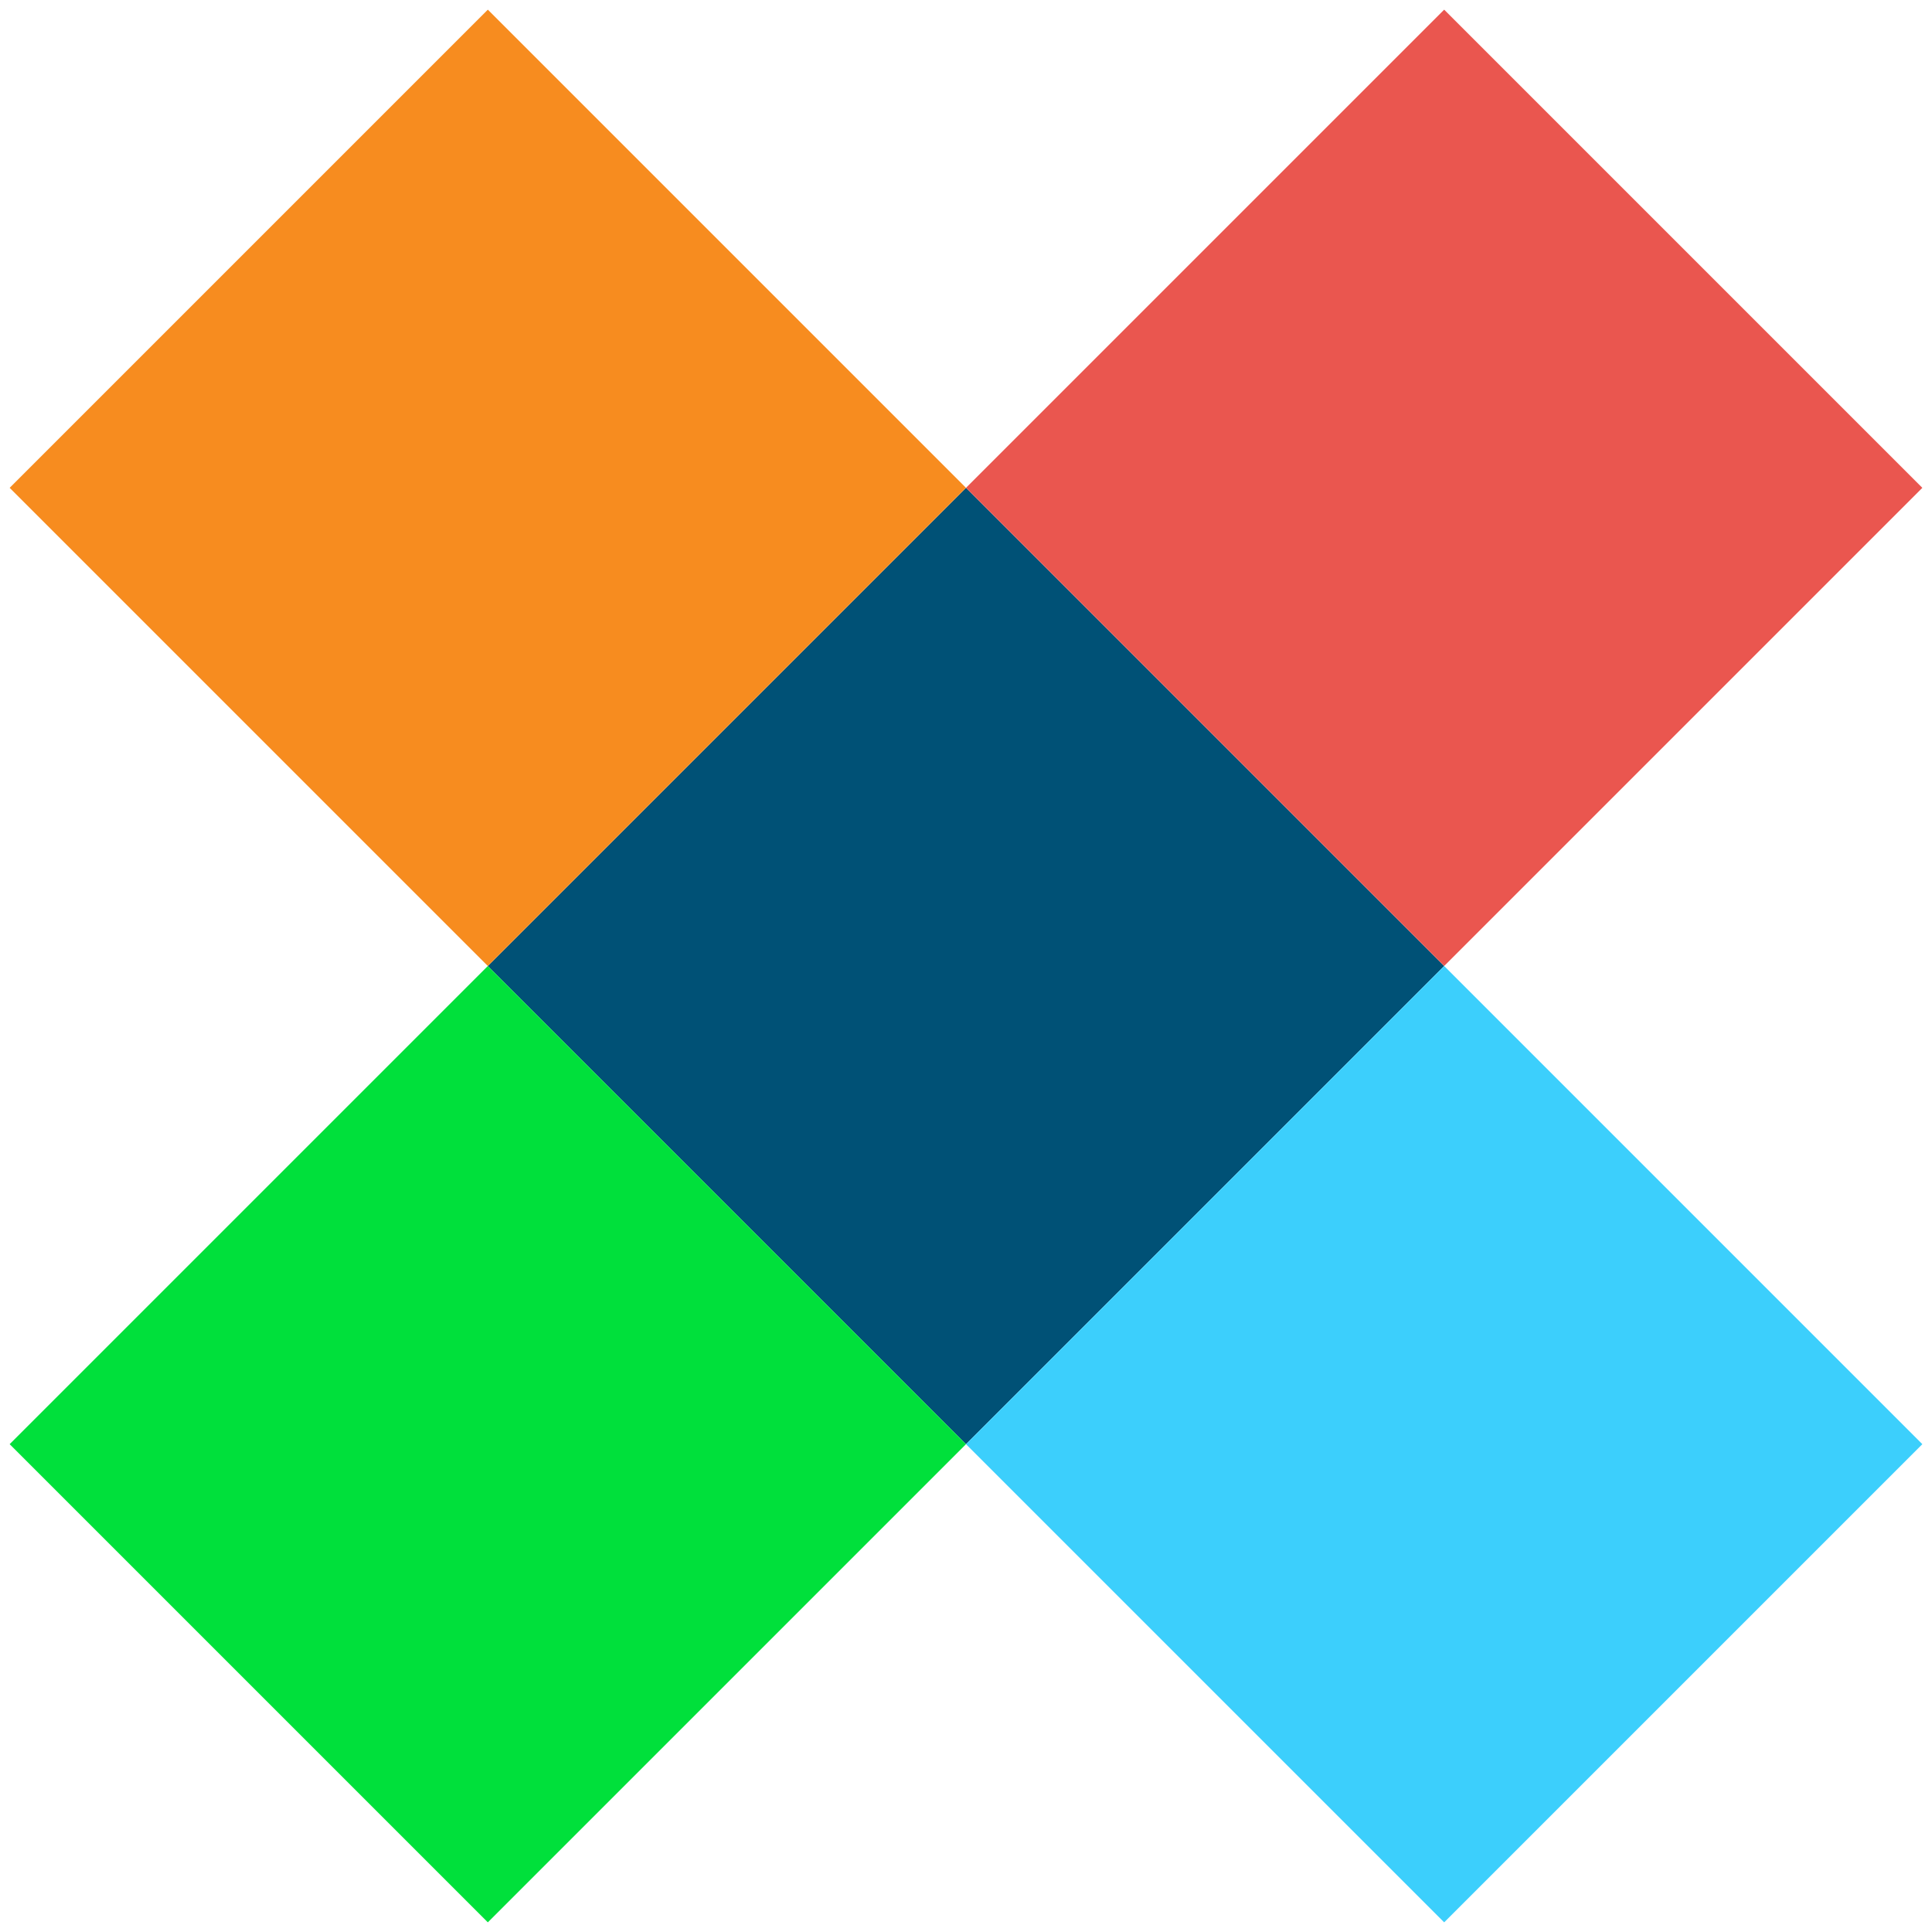 <svg xmlns="http://www.w3.org/2000/svg" viewBox="0 0 100 100">
  <g transform="translate(0.5, 0.5) scale(1.65)">
    <polygon points="15,30 30,15 45,30 30,45" fill="#005176"/>
    <polygon points="15,0 30,15 15,30 0,15" fill="#f78c1f"/>
    <polygon points="45,0 60,15 45,30 30,15" fill="#ea564f"/>
    <polygon points="45,30 60,45 45,60 30,45" fill="#3ccffc"/>
    <polygon points="15,30 30,45 15,60 0,45" fill="#00e03b"/>
    <!-- Half squares -->
    <!-- <polygon points="0,15 0,45 15,30" fill="#0168c1"/>
    <polygon points="15,0 45,0 30,15" fill="#9c27b0"/>
    <polygon points="60,15 45,30 60,45" fill="#037200"/>
    <polygon points="15,60 30,45 45,60" fill="#e91e63"/> -->
  </g>
</svg>